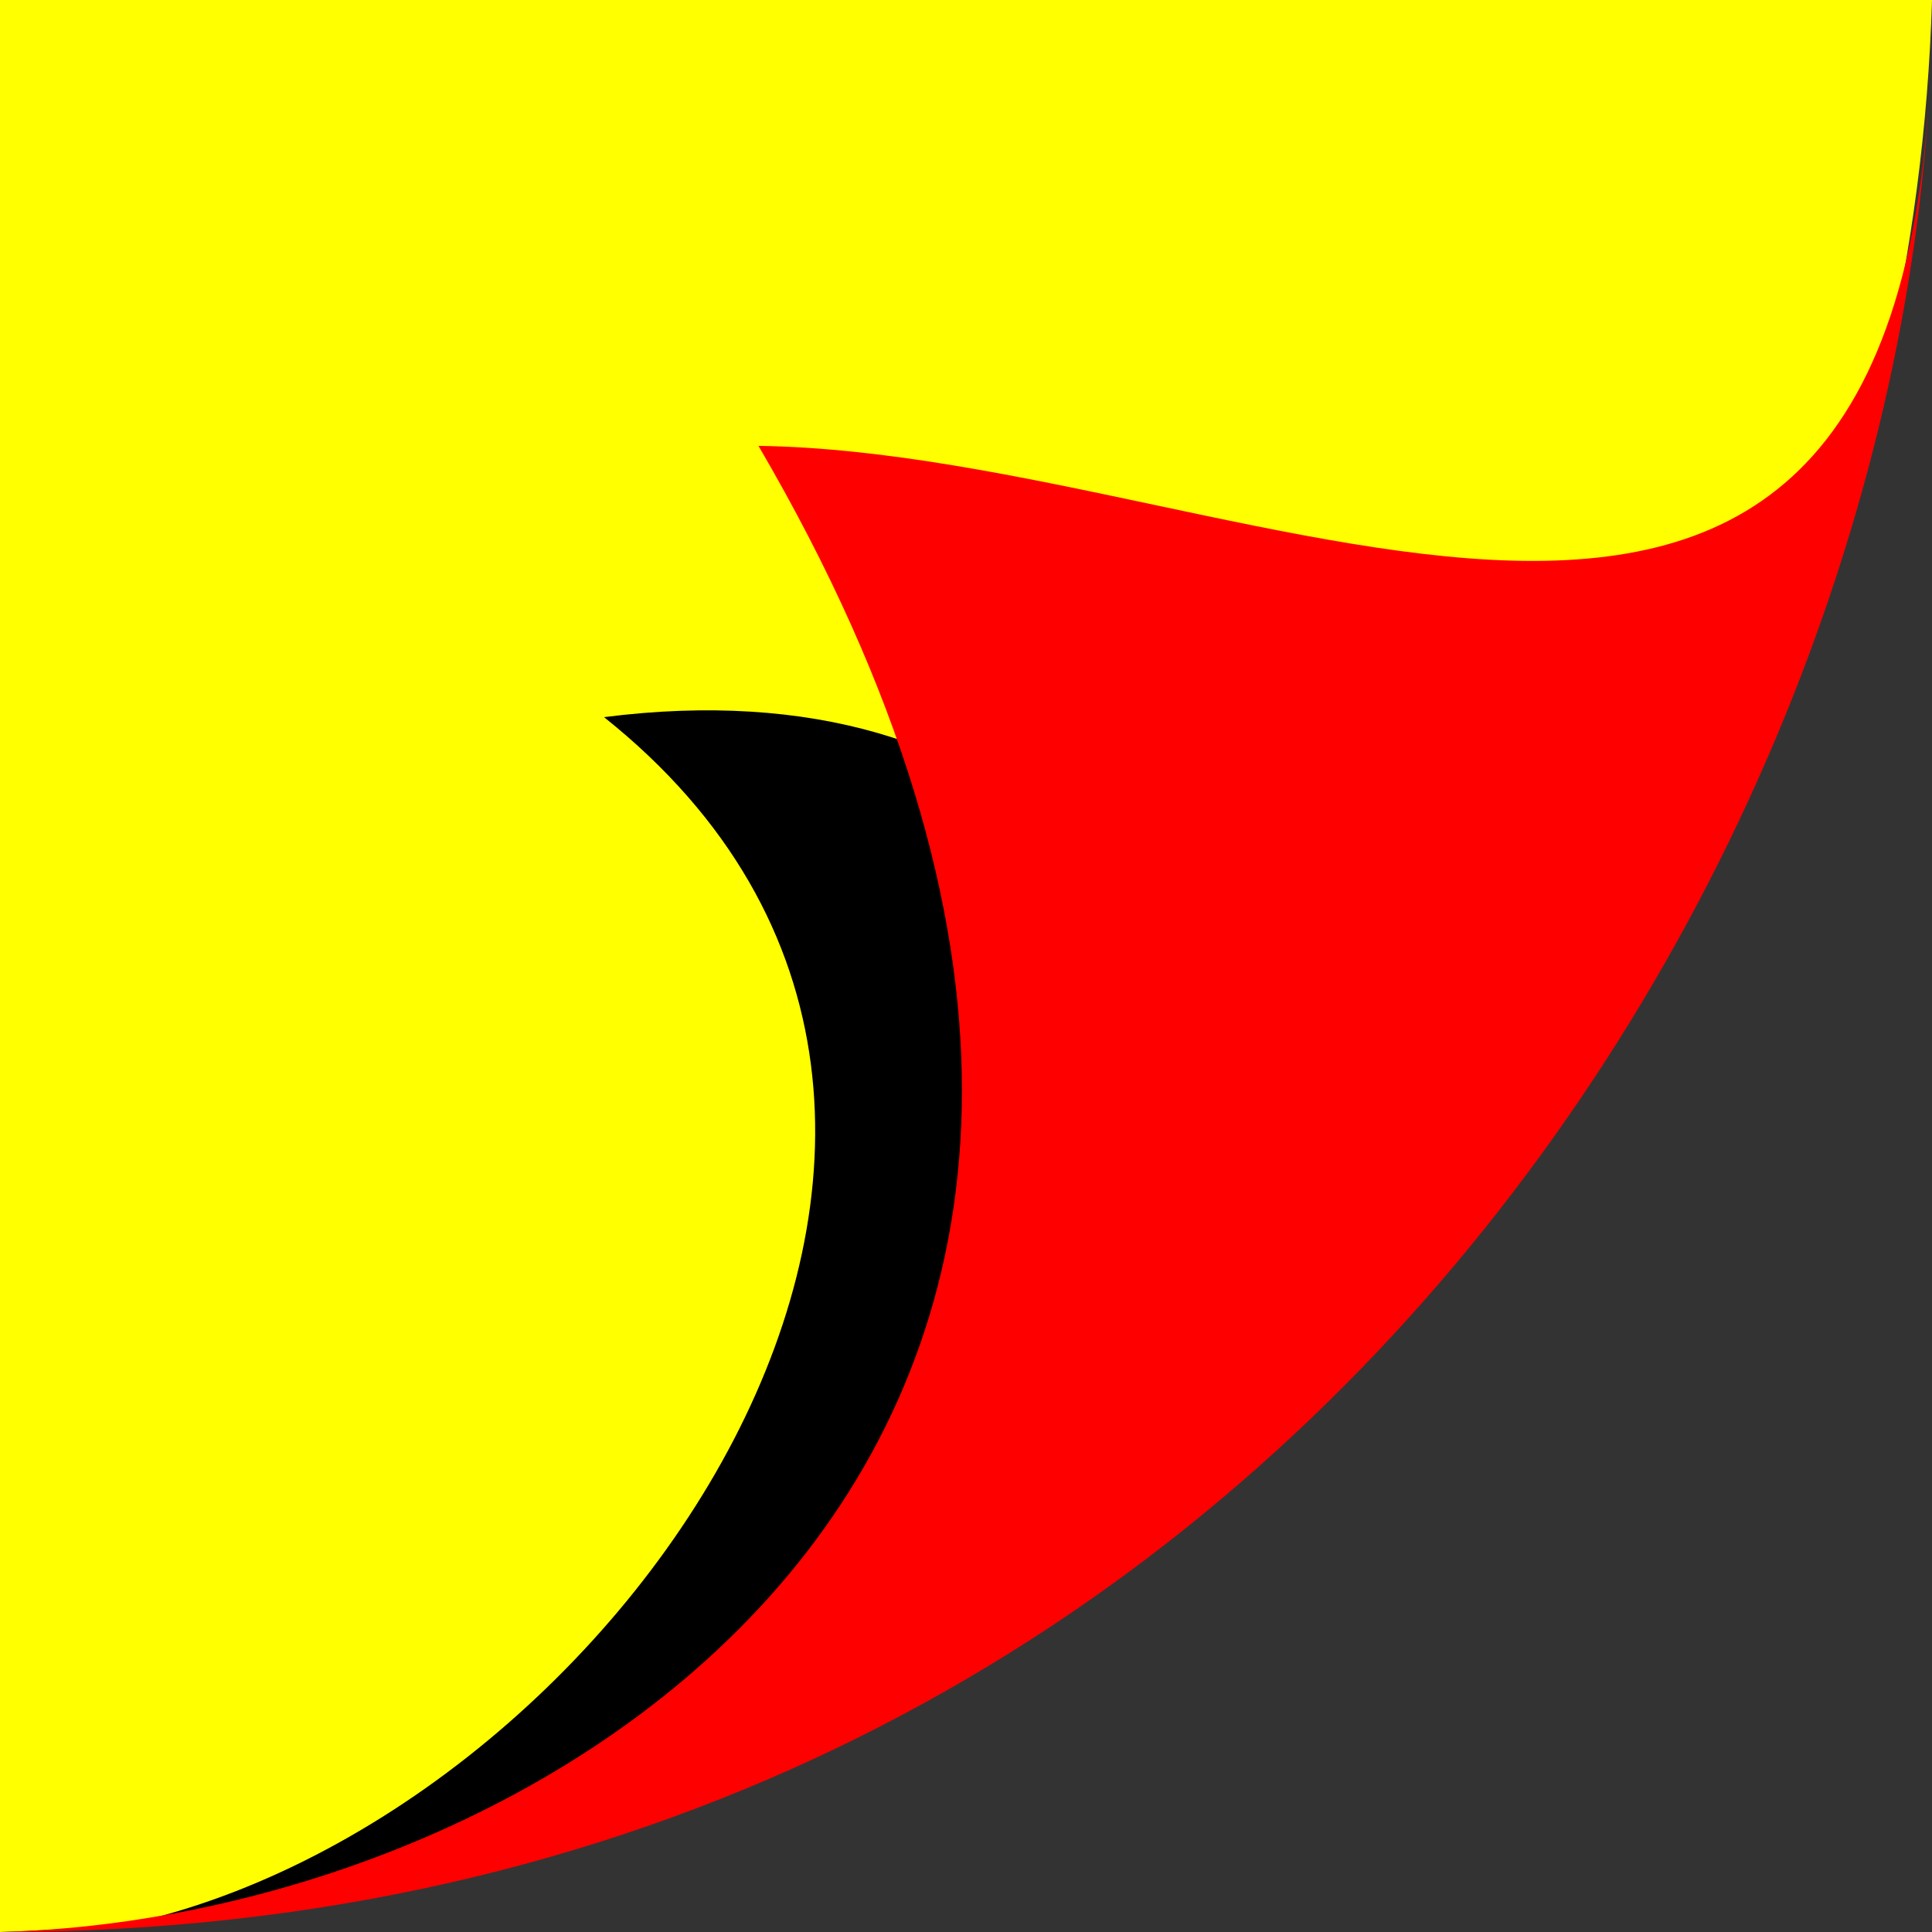 <?xml version="1.0" encoding="UTF-8"?>
<svg width="100" height="100" version="1.1" viewBox="0 0 26.458 26.458" xmlns="http://www.w3.org/2000/svg">
  <rect x="0" y="0" width="26.458" height="26.458" fill="#333333" stroke="none"/>
  <path d="m0 0h26.458c-0.418 13.945-12.127 26.009-26.458 26.458z" fill="#ffff00" stroke-width="0"/>
  <path d="m8.272 9.821c6.946 5.539 0.06 15.321-6.809 16.587 18.512-1.845 18.23-18.051 6.809-16.587z" fill="#000000"/>
  <path d="m26.458 0c0 12.244-9.158 6.205-16.071 6.106 7.878 13.474-2.667 20.156-10.387 20.352 17.325 0 26.458-14.923 26.458-26.458z" fill="#ff0000" stroke-width="0"/>
</svg>
